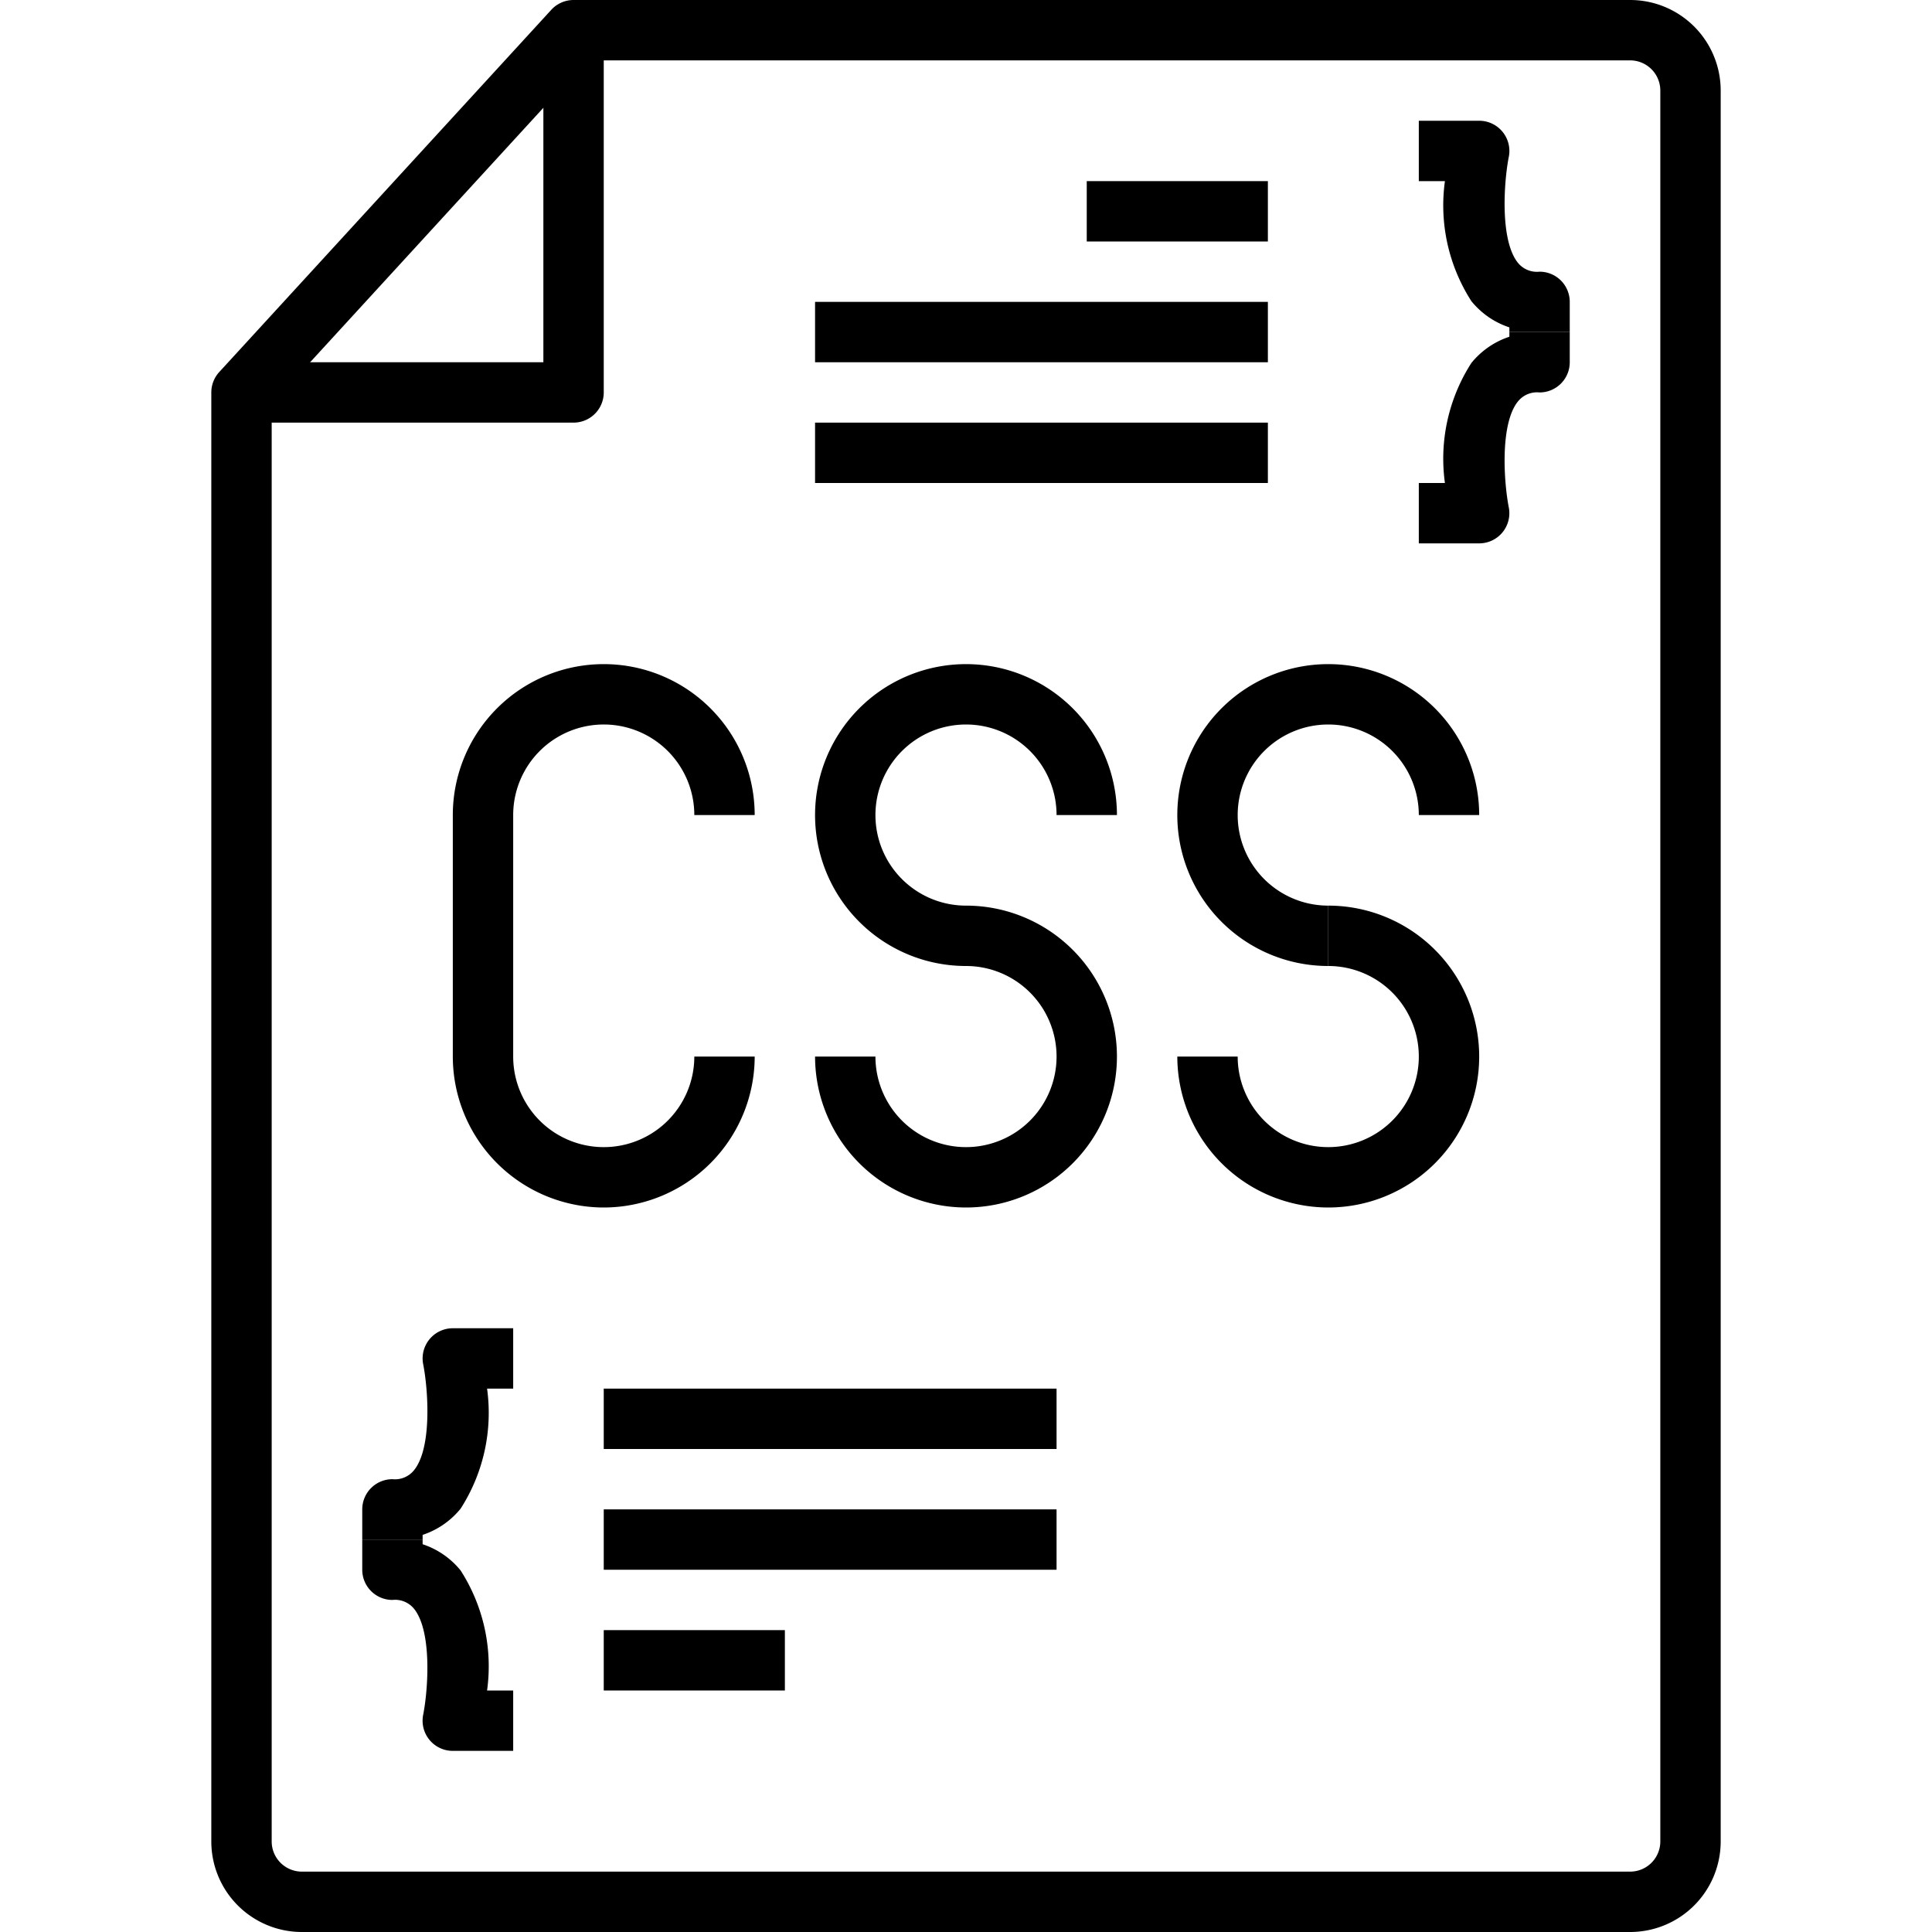 <svg height="512" viewBox="0 0 64 64" width="512" xmlns="http://www.w3.org/2000/svg"><g id="_43-Css_File" data-name="43-Css File"><path d="m54 64h-44a3 3 0 0 1 -3-3v-48a1 1 0 0 1 .263-.676l11-12a1 1 0 0 1 .737-.324h35a3 3 0 0 1 3 3v58a3 3 0 0 1 -3 3zm-45-50.611v47.611a1 1 0 0 0 1 1h44a1 1 0 0 0 1-1v-58a1 1 0 0 0 -1-1h-34.56z"/><path d="m19 14h-11v-2h10v-11h2v12a1 1 0 0 1 -1 1z"/><path d="m49 18h-2v-2h.865a5.865 5.865 0 0 1 .877-3.977 2.715 2.715 0 0 1 1.258-.868v-.155h2v1a1 1 0 0 1 -1 1 .812.812 0 0 0 -.71.291c-.61.742-.472 2.688-.31 3.514a1 1 0 0 1 -.98 1.195z"/><path d="m52 11h-2v-.155a2.715 2.715 0 0 1 -1.258-.868 5.865 5.865 0 0 1 -.877-3.977h-.865v-2h2a1 1 0 0 1 .98 1.2c-.162.826-.3 2.772.31 3.514a.812.812 0 0 0 .71.286 1 1 0 0 1 1 1z"/><path d="m14 51h-2v-1a1 1 0 0 1 1-1 .81.81 0 0 0 .71-.291c.611-.742.472-2.688.309-3.514a1 1 0 0 1 .981-1.195h2v2h-.865a5.871 5.871 0 0 1 -.877 3.977 2.715 2.715 0 0 1 -1.258.868z"/><path d="m17 58h-2a1 1 0 0 1 -.981-1.2c.163-.826.3-2.772-.309-3.514a.81.81 0 0 0 -.71-.286 1 1 0 0 1 -1-1v-1h2v.155a2.715 2.715 0 0 1 1.258.868 5.871 5.871 0 0 1 .877 3.977h.865z"/><path d="m44 32a5 5 0 1 1 5-5h-2a3 3 0 1 0 -3 3z"/><path d="m44 40a5.006 5.006 0 0 1 -5-5h2a3 3 0 1 0 3-3v-2a5 5 0 0 1 0 10z"/><path d="m32 32a5 5 0 1 1 5-5h-2a3 3 0 1 0 -3 3z"/><path d="m32 40a5.006 5.006 0 0 1 -5-5h2a3 3 0 1 0 3-3v-2a5 5 0 0 1 0 10z"/><path d="m20 40a5.006 5.006 0 0 1 -5-5v-8a5 5 0 0 1 10 0h-2a3 3 0 0 0 -6 0v8a3 3 0 0 0 6 0h2a5.006 5.006 0 0 1 -5 5z"/><path d="m27 14h15v2h-15z"/><path d="m27 10h15v2h-15z"/><path d="m36 6h6v2h-6z"/><path d="m20 46h15v2h-15z"/><path d="m20 50h15v2h-15z"/><path d="m20 54h6v2h-6z"/></g></svg>